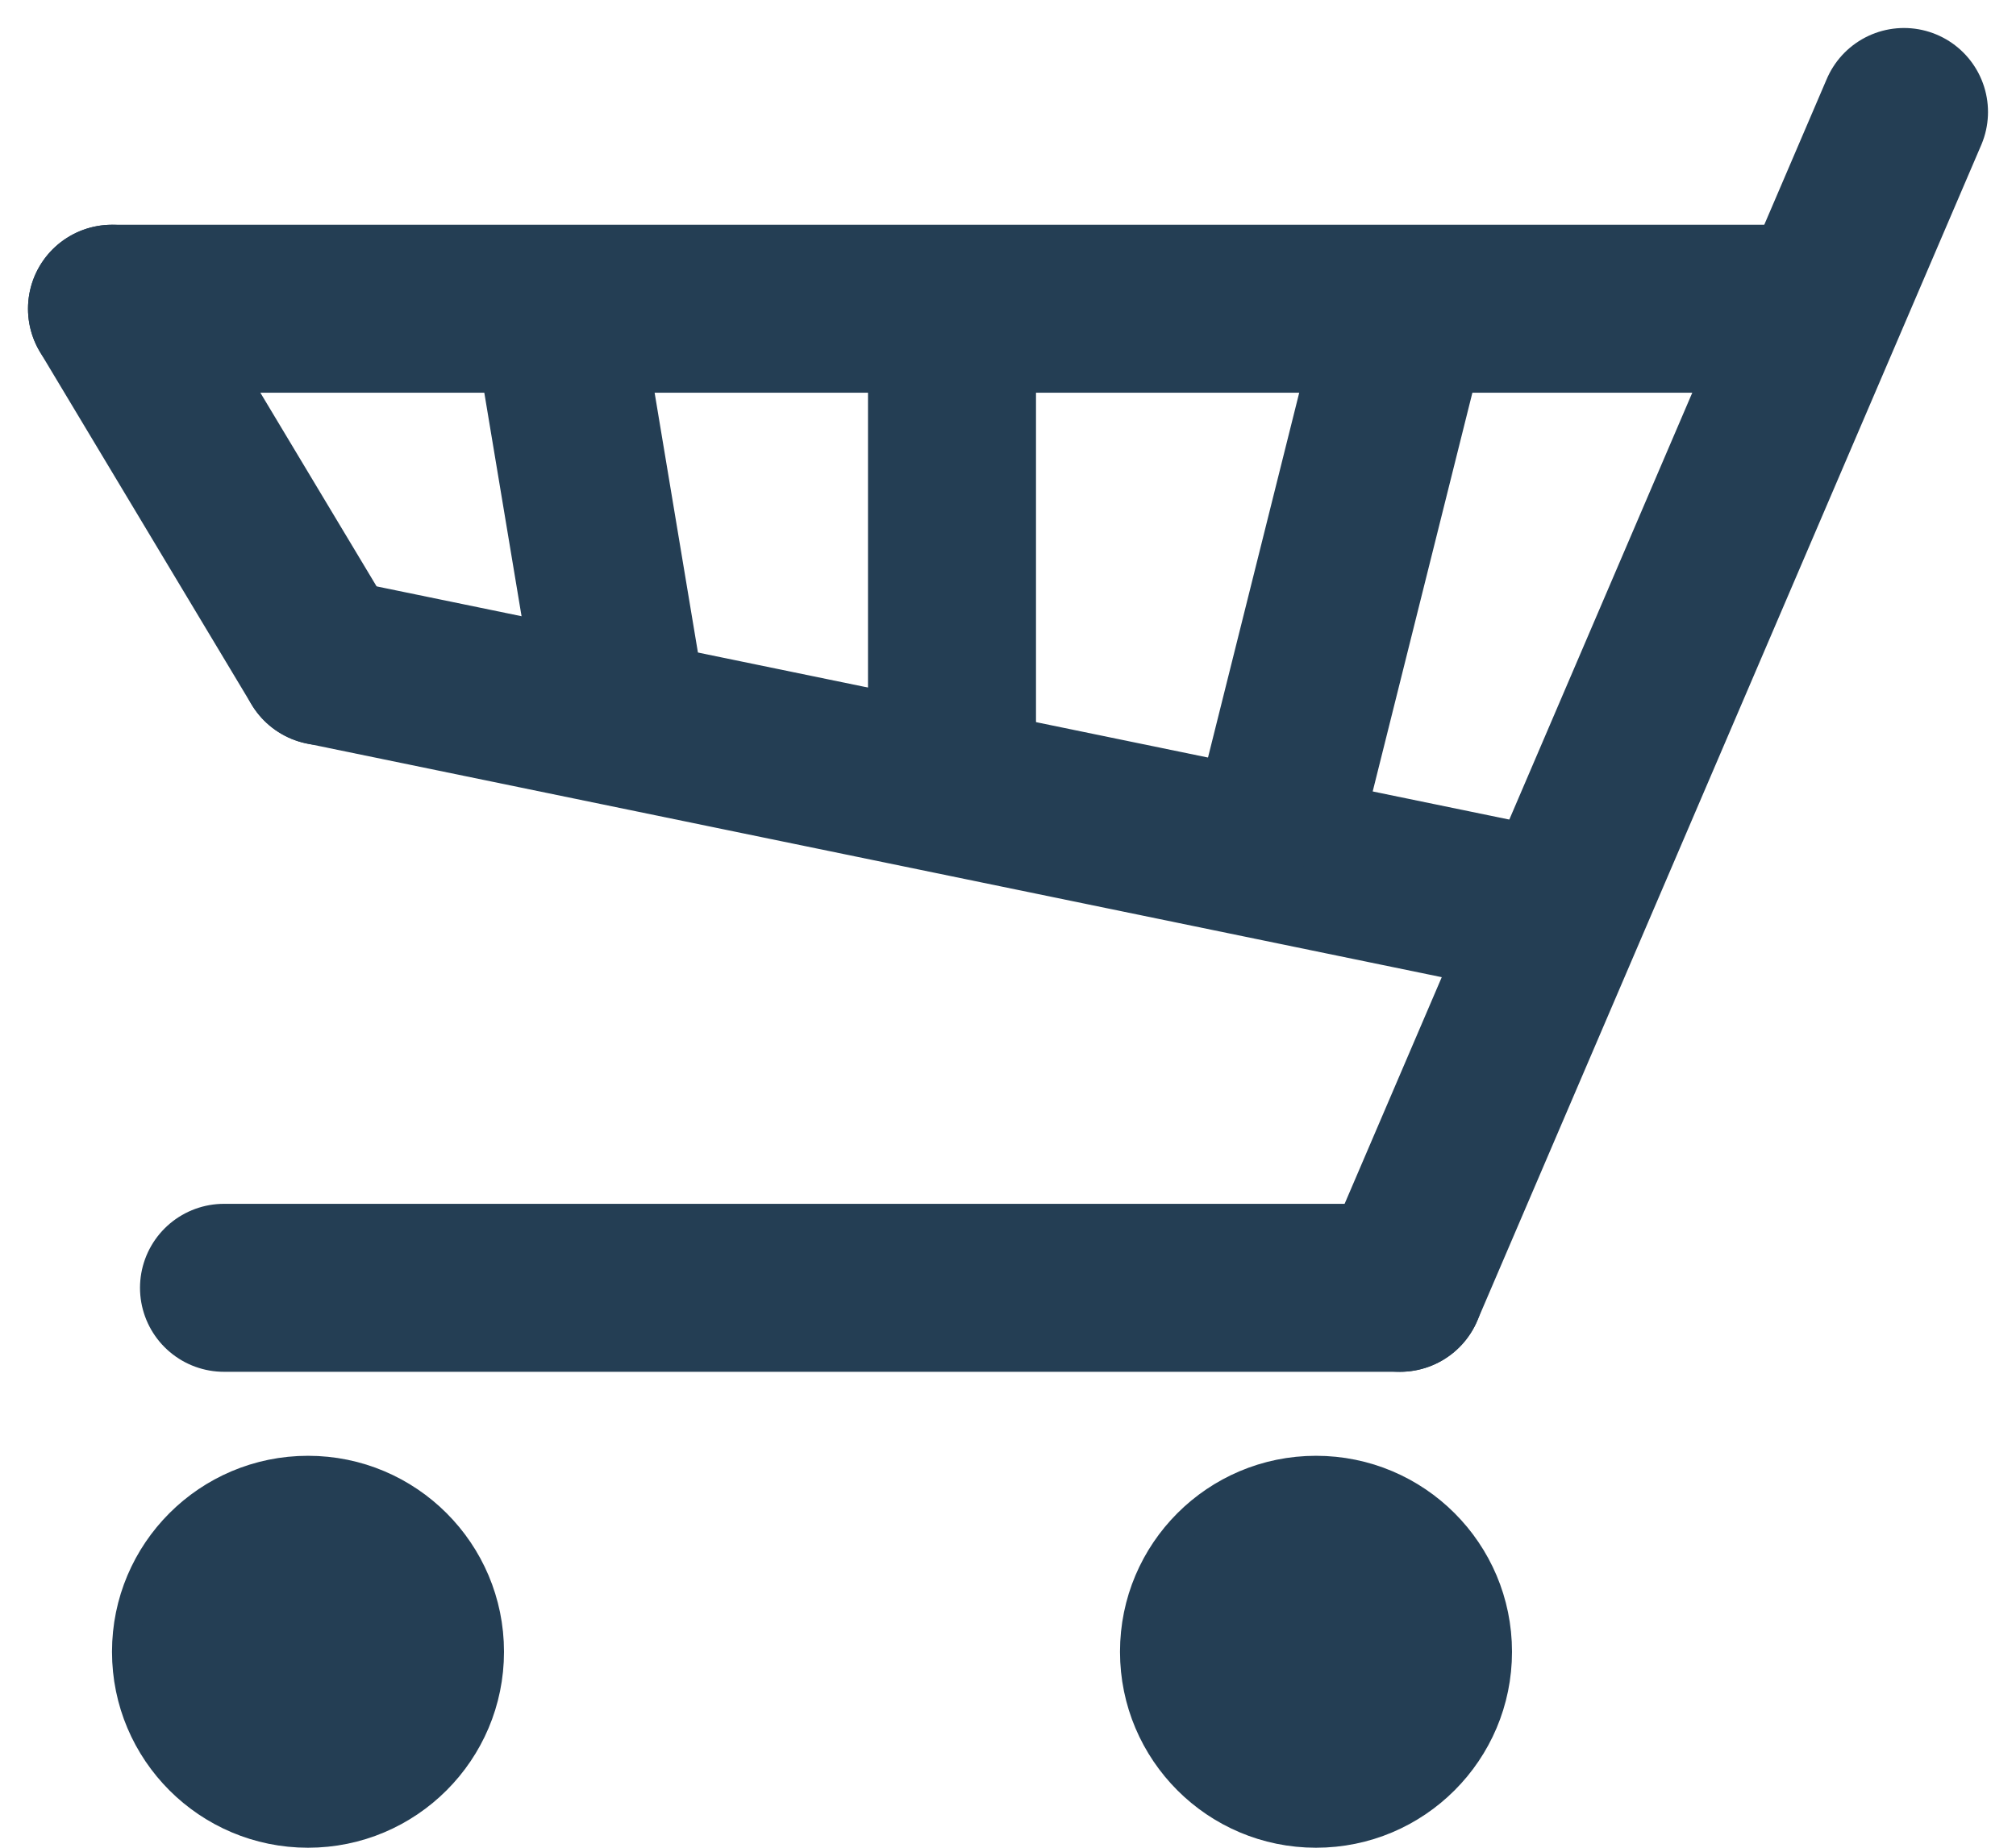 <svg width="36" height="33" viewBox="0 0 36 33" fill="none" xmlns="http://www.w3.org/2000/svg">
<path d="M25 23C17.731 23 11.269 23 4 23" stroke="#243E54" stroke-width="3" stroke-linecap="round" stroke-linejoin="round"/>
<path d="M27.185 16.217C19.775 14.691 13.188 13.335 5.778 11.809" stroke="#243E54" stroke-width="3" stroke-linecap="round" stroke-linejoin="round"/>
<path d="M10 6C10.346 8.077 10.654 9.923 11 12" stroke="#243E54" stroke-width="3" stroke-linecap="round" stroke-linejoin="round"/>
<path d="M17 6C17 8.423 17 10.577 17 13" stroke="#243E54" stroke-width="3" stroke-linecap="round" stroke-linejoin="round"/>
<path d="M25 6C24.308 8.769 23.692 11.231 23 14" stroke="#243E54" stroke-width="3" stroke-linecap="round" stroke-linejoin="round"/>
<path d="M34 2C30.885 9.269 28.115 15.731 25 23" stroke="#243E54" stroke-width="3" stroke-linecap="round" stroke-linejoin="round"/>
<path d="M2 5.514C3.308 7.693 4.47 9.63 5.778 11.81" stroke="#243E54" stroke-width="3" stroke-linecap="round" stroke-linejoin="round"/>
<path d="M2 5.514C12.244 5.514 21.349 5.514 31.593 5.514" stroke="#243E54" stroke-width="3" stroke-linecap="round" stroke-linejoin="round"/>
<path d="M2.25 29.5C2.25 27.705 3.705 26.25 5.5 26.25C7.295 26.25 8.75 27.705 8.75 29.5C8.75 31.295 7.295 32.75 5.5 32.75C3.705 32.75 2.25 31.295 2.25 29.5Z" fill="#243E54" stroke="#243E54" stroke-width="0.5"/>
<path d="M20.25 29.5C20.25 27.705 21.705 26.25 23.5 26.25C25.295 26.25 26.75 27.705 26.75 29.5C26.75 31.295 25.295 32.75 23.5 32.75C21.705 32.75 20.25 31.295 20.25 29.5Z" fill="#243E54" stroke="#243E54" stroke-width="0.5"/>
</svg>
